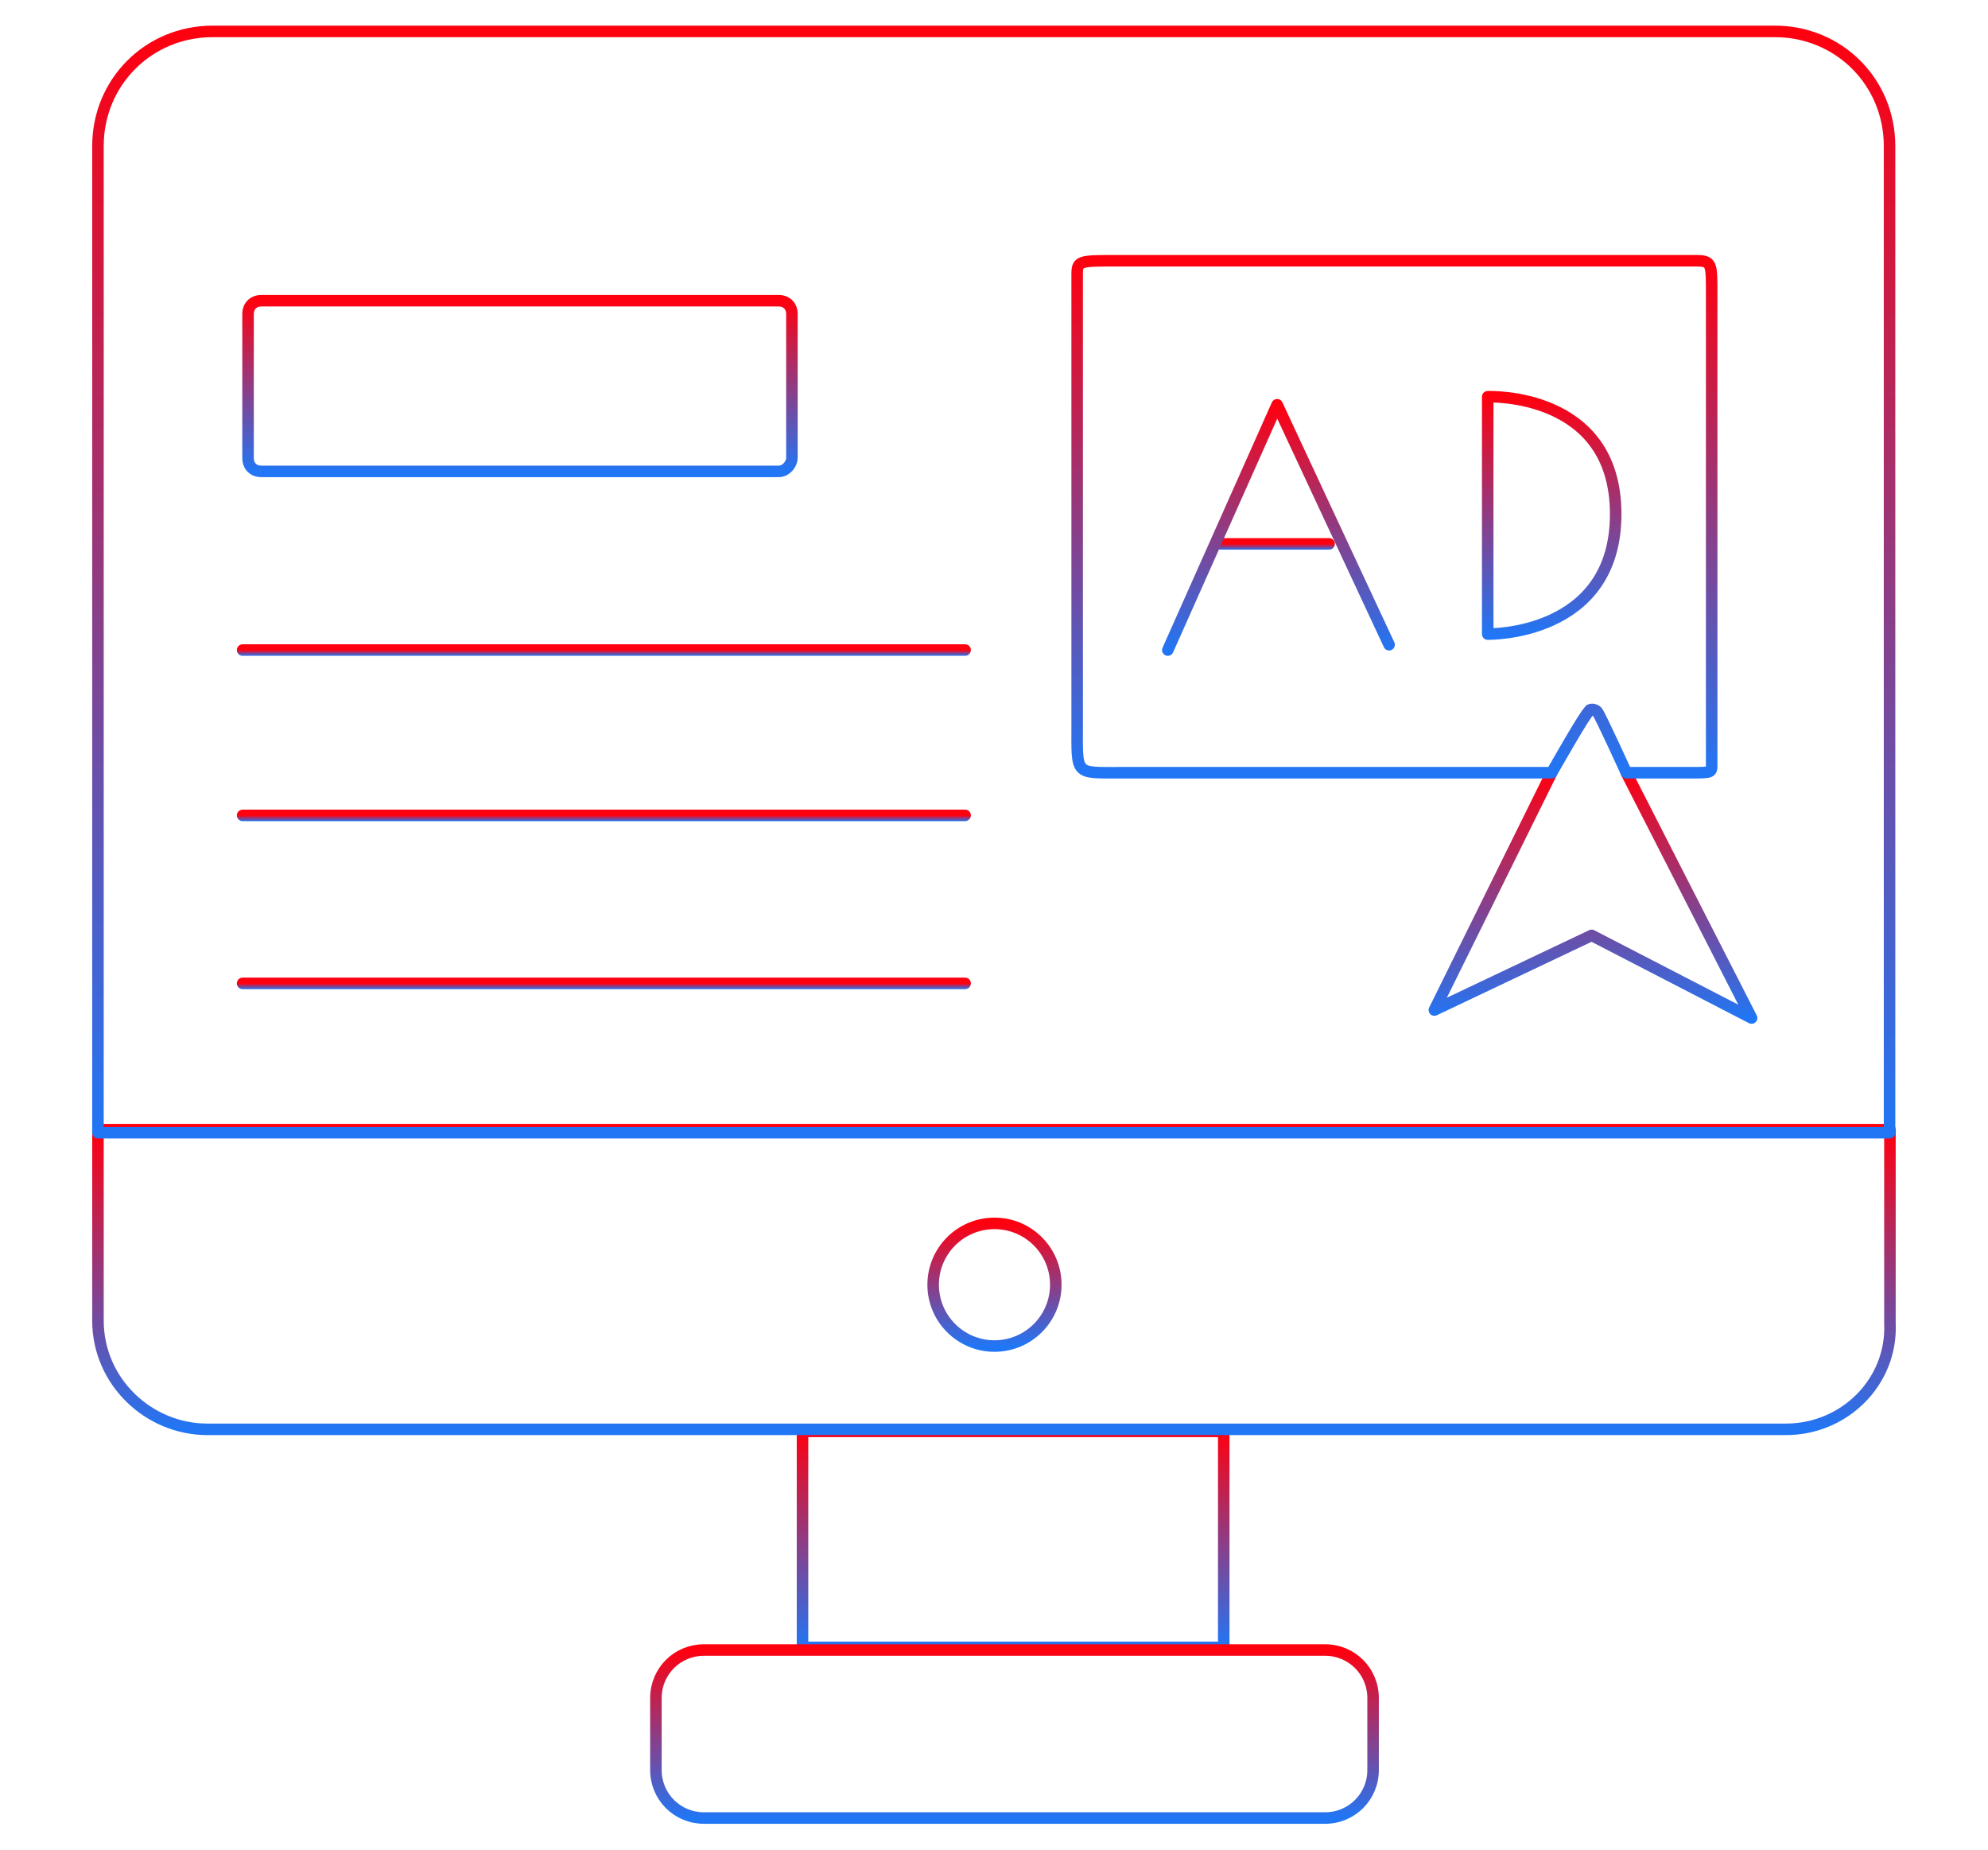 <svg width="345" height="321" viewBox="0 0 345 321" fill="none" xmlns="http://www.w3.org/2000/svg">
<path d="M269.276 134.071L248.918 175.249L276.216 162.294L303.976 176.637L282.23 134.071" stroke="url(#paint0_linear_468_403)" stroke-width="2" stroke-miterlimit="10" stroke-linecap="round" stroke-linejoin="round"/>
<path d="M172.583 233.548C178.46 233.548 183.224 228.783 183.224 222.906C183.224 217.029 178.46 212.265 172.583 212.265C166.706 212.265 161.941 217.029 161.941 222.906C161.941 228.783 166.706 233.548 172.583 233.548Z" stroke="url(#paint1_linear_468_403)" stroke-width="2" stroke-miterlimit="10" stroke-linecap="round" stroke-linejoin="round"/>
<path d="M135.118 81.791H45.36C43.972 81.791 43.047 80.865 43.047 79.477V54.493C43.047 53.105 43.972 52.18 45.36 52.18H135.118C136.507 52.18 137.432 53.105 137.432 54.493V79.477C137.432 80.403 136.507 81.791 135.118 81.791Z" stroke="url(#paint2_linear_468_403)" stroke-width="2" stroke-miterlimit="10" stroke-linecap="round" stroke-linejoin="round"/>
<path d="M212.372 248.353H139.27V285.829H212.372V248.353Z" stroke="url(#paint3_linear_468_403)" stroke-width="2" stroke-miterlimit="10" stroke-linecap="round" stroke-linejoin="round"/>
<path d="M309.934 248H35.974C25.793 248 17 239.717 17 229.133V196H327.982V229.593C328.444 239.717 320.115 248 309.934 248Z" stroke="url(#paint4_linear_468_403)" stroke-width="2" stroke-miterlimit="10" stroke-linecap="round" stroke-linejoin="round"/>
<path d="M308.02 5.45H36.895C25.791 5.45 17 14.241 17 25.345V196.534H327.915V25.345C327.915 14.241 319.124 5.45 308.02 5.45Z" stroke="url(#paint5_linear_468_403)" stroke-width="2" stroke-miterlimit="10" stroke-linecap="round" stroke-linejoin="round"/>
<path d="M229.959 315.44H122.156C117.53 315.44 113.828 311.739 113.828 307.112V294.62C113.828 289.993 117.53 286.292 122.156 286.292H229.959C234.585 286.292 238.287 289.993 238.287 294.62V307.112C238.287 311.739 234.585 315.44 229.959 315.44Z" stroke="url(#paint6_linear_468_403)" stroke-width="2" stroke-miterlimit="10" stroke-linecap="round" stroke-linejoin="round"/>
<path d="M269.286 134.073C269.286 134.073 196.184 134.073 194.334 134.073C186.468 134.073 186.931 134.536 186.931 125.745C186.931 116.954 186.931 49.404 186.931 47.554C186.931 45.24 187.394 45.24 193.871 45.24C200.348 45.24 292.42 45.24 294.271 45.24C297.047 45.24 297.047 45.703 297.047 50.792C297.047 55.882 297.047 131.297 297.047 132.685C297.047 134.073 297.047 134.073 293.345 134.073C289.644 134.073 282.241 134.073 282.241 134.073C282.241 134.073 277.615 123.894 277.152 123.432C276.689 122.969 275.764 122.969 275.764 123.432C275.301 123.432 269.286 134.073 269.286 134.073Z" stroke="url(#paint7_linear_468_403)" stroke-width="2" stroke-miterlimit="10" stroke-linecap="round" stroke-linejoin="round"/>
<path d="M211.777 94.37H230.656" stroke="url(#paint8_linear_468_403)" stroke-width="2" stroke-miterlimit="10" stroke-linecap="round" stroke-linejoin="round"/>
<path d="M202.664 112.791L221.634 70.226L241.066 111.866" stroke="url(#paint9_linear_468_403)" stroke-width="2" stroke-miterlimit="10" stroke-linecap="round" stroke-linejoin="round"/>
<path d="M258.18 68.838V110.016C258.18 110.016 280.388 110.478 280.388 89.195C280.388 67.913 258.18 68.838 258.18 68.838Z" stroke="url(#paint10_linear_468_403)" stroke-width="2" stroke-miterlimit="10" stroke-linecap="round" stroke-linejoin="round"/>
<path d="M167.486 112.788H42.102" stroke="url(#paint11_linear_468_403)" stroke-width="2" stroke-miterlimit="10" stroke-linecap="round" stroke-linejoin="round"/>
<path d="M167.486 141.476H42.102" stroke="url(#paint12_linear_468_403)" stroke-width="2" stroke-miterlimit="10" stroke-linecap="round" stroke-linejoin="round"/>
<path d="M167.486 170.624H42.102" stroke="url(#paint13_linear_468_403)" stroke-width="2" stroke-miterlimit="10" stroke-linecap="round" stroke-linejoin="round"/>
<defs>
<linearGradient id="paint0_linear_468_403" x1="276.447" y1="134.071" x2="276.447" y2="176.637" gradientUnits="userSpaceOnUse">
<stop stop-color="#FF000F"/>
<stop offset="1" stop-color="#2176F5"/>
</linearGradient>
<linearGradient id="paint1_linear_468_403" x1="172.583" y1="212.265" x2="172.583" y2="233.548" gradientUnits="userSpaceOnUse">
<stop stop-color="#FF000F"/>
<stop offset="1" stop-color="#2176F5"/>
</linearGradient>
<linearGradient id="paint2_linear_468_403" x1="90.239" y1="52.18" x2="90.239" y2="81.791" gradientUnits="userSpaceOnUse">
<stop stop-color="#FF000F"/>
<stop offset="1" stop-color="#2176F5"/>
</linearGradient>
<linearGradient id="paint3_linear_468_403" x1="175.821" y1="248.353" x2="175.821" y2="285.829" gradientUnits="userSpaceOnUse">
<stop stop-color="#FF000F"/>
<stop offset="1" stop-color="#2176F5"/>
</linearGradient>
<linearGradient id="paint4_linear_468_403" x1="172.5" y1="196" x2="172.5" y2="248" gradientUnits="userSpaceOnUse">
<stop stop-color="#FF000F"/>
<stop offset="1" stop-color="#2176F5"/>
</linearGradient>
<linearGradient id="paint5_linear_468_403" x1="172.458" y1="5.45" x2="172.458" y2="196.534" gradientUnits="userSpaceOnUse">
<stop stop-color="#FF000F"/>
<stop offset="1" stop-color="#2176F5"/>
</linearGradient>
<linearGradient id="paint6_linear_468_403" x1="176.057" y1="286.292" x2="176.057" y2="315.44" gradientUnits="userSpaceOnUse">
<stop stop-color="#FF000F"/>
<stop offset="1" stop-color="#2176F5"/>
</linearGradient>
<linearGradient id="paint7_linear_468_403" x1="241.986" y1="45.24" x2="241.986" y2="134.077" gradientUnits="userSpaceOnUse">
<stop stop-color="#FF000F"/>
<stop offset="1" stop-color="#2176F5"/>
</linearGradient>
<linearGradient id="paint8_linear_468_403" x1="221.217" y1="94.37" x2="221.217" y2="95.37" gradientUnits="userSpaceOnUse">
<stop stop-color="#FF000F"/>
<stop offset="1" stop-color="#2176F5"/>
</linearGradient>
<linearGradient id="paint9_linear_468_403" x1="221.865" y1="70.226" x2="221.865" y2="112.791" gradientUnits="userSpaceOnUse">
<stop stop-color="#FF000F"/>
<stop offset="1" stop-color="#2176F5"/>
</linearGradient>
<linearGradient id="paint10_linear_468_403" x1="269.284" y1="68.832" x2="269.284" y2="110.017" gradientUnits="userSpaceOnUse">
<stop stop-color="#FF000F"/>
<stop offset="1" stop-color="#2176F5"/>
</linearGradient>
<linearGradient id="paint11_linear_468_403" x1="104.794" y1="112.788" x2="104.794" y2="113.788" gradientUnits="userSpaceOnUse">
<stop stop-color="#FF000F"/>
<stop offset="1" stop-color="#2176F5"/>
</linearGradient>
<linearGradient id="paint12_linear_468_403" x1="104.794" y1="141.476" x2="104.794" y2="142.476" gradientUnits="userSpaceOnUse">
<stop stop-color="#FF000F"/>
<stop offset="1" stop-color="#2176F5"/>
</linearGradient>
<linearGradient id="paint13_linear_468_403" x1="104.794" y1="170.624" x2="104.794" y2="171.624" gradientUnits="userSpaceOnUse">
<stop stop-color="#FF000F"/>
<stop offset="1" stop-color="#2176F5"/>
</linearGradient>
</defs>
</svg>
